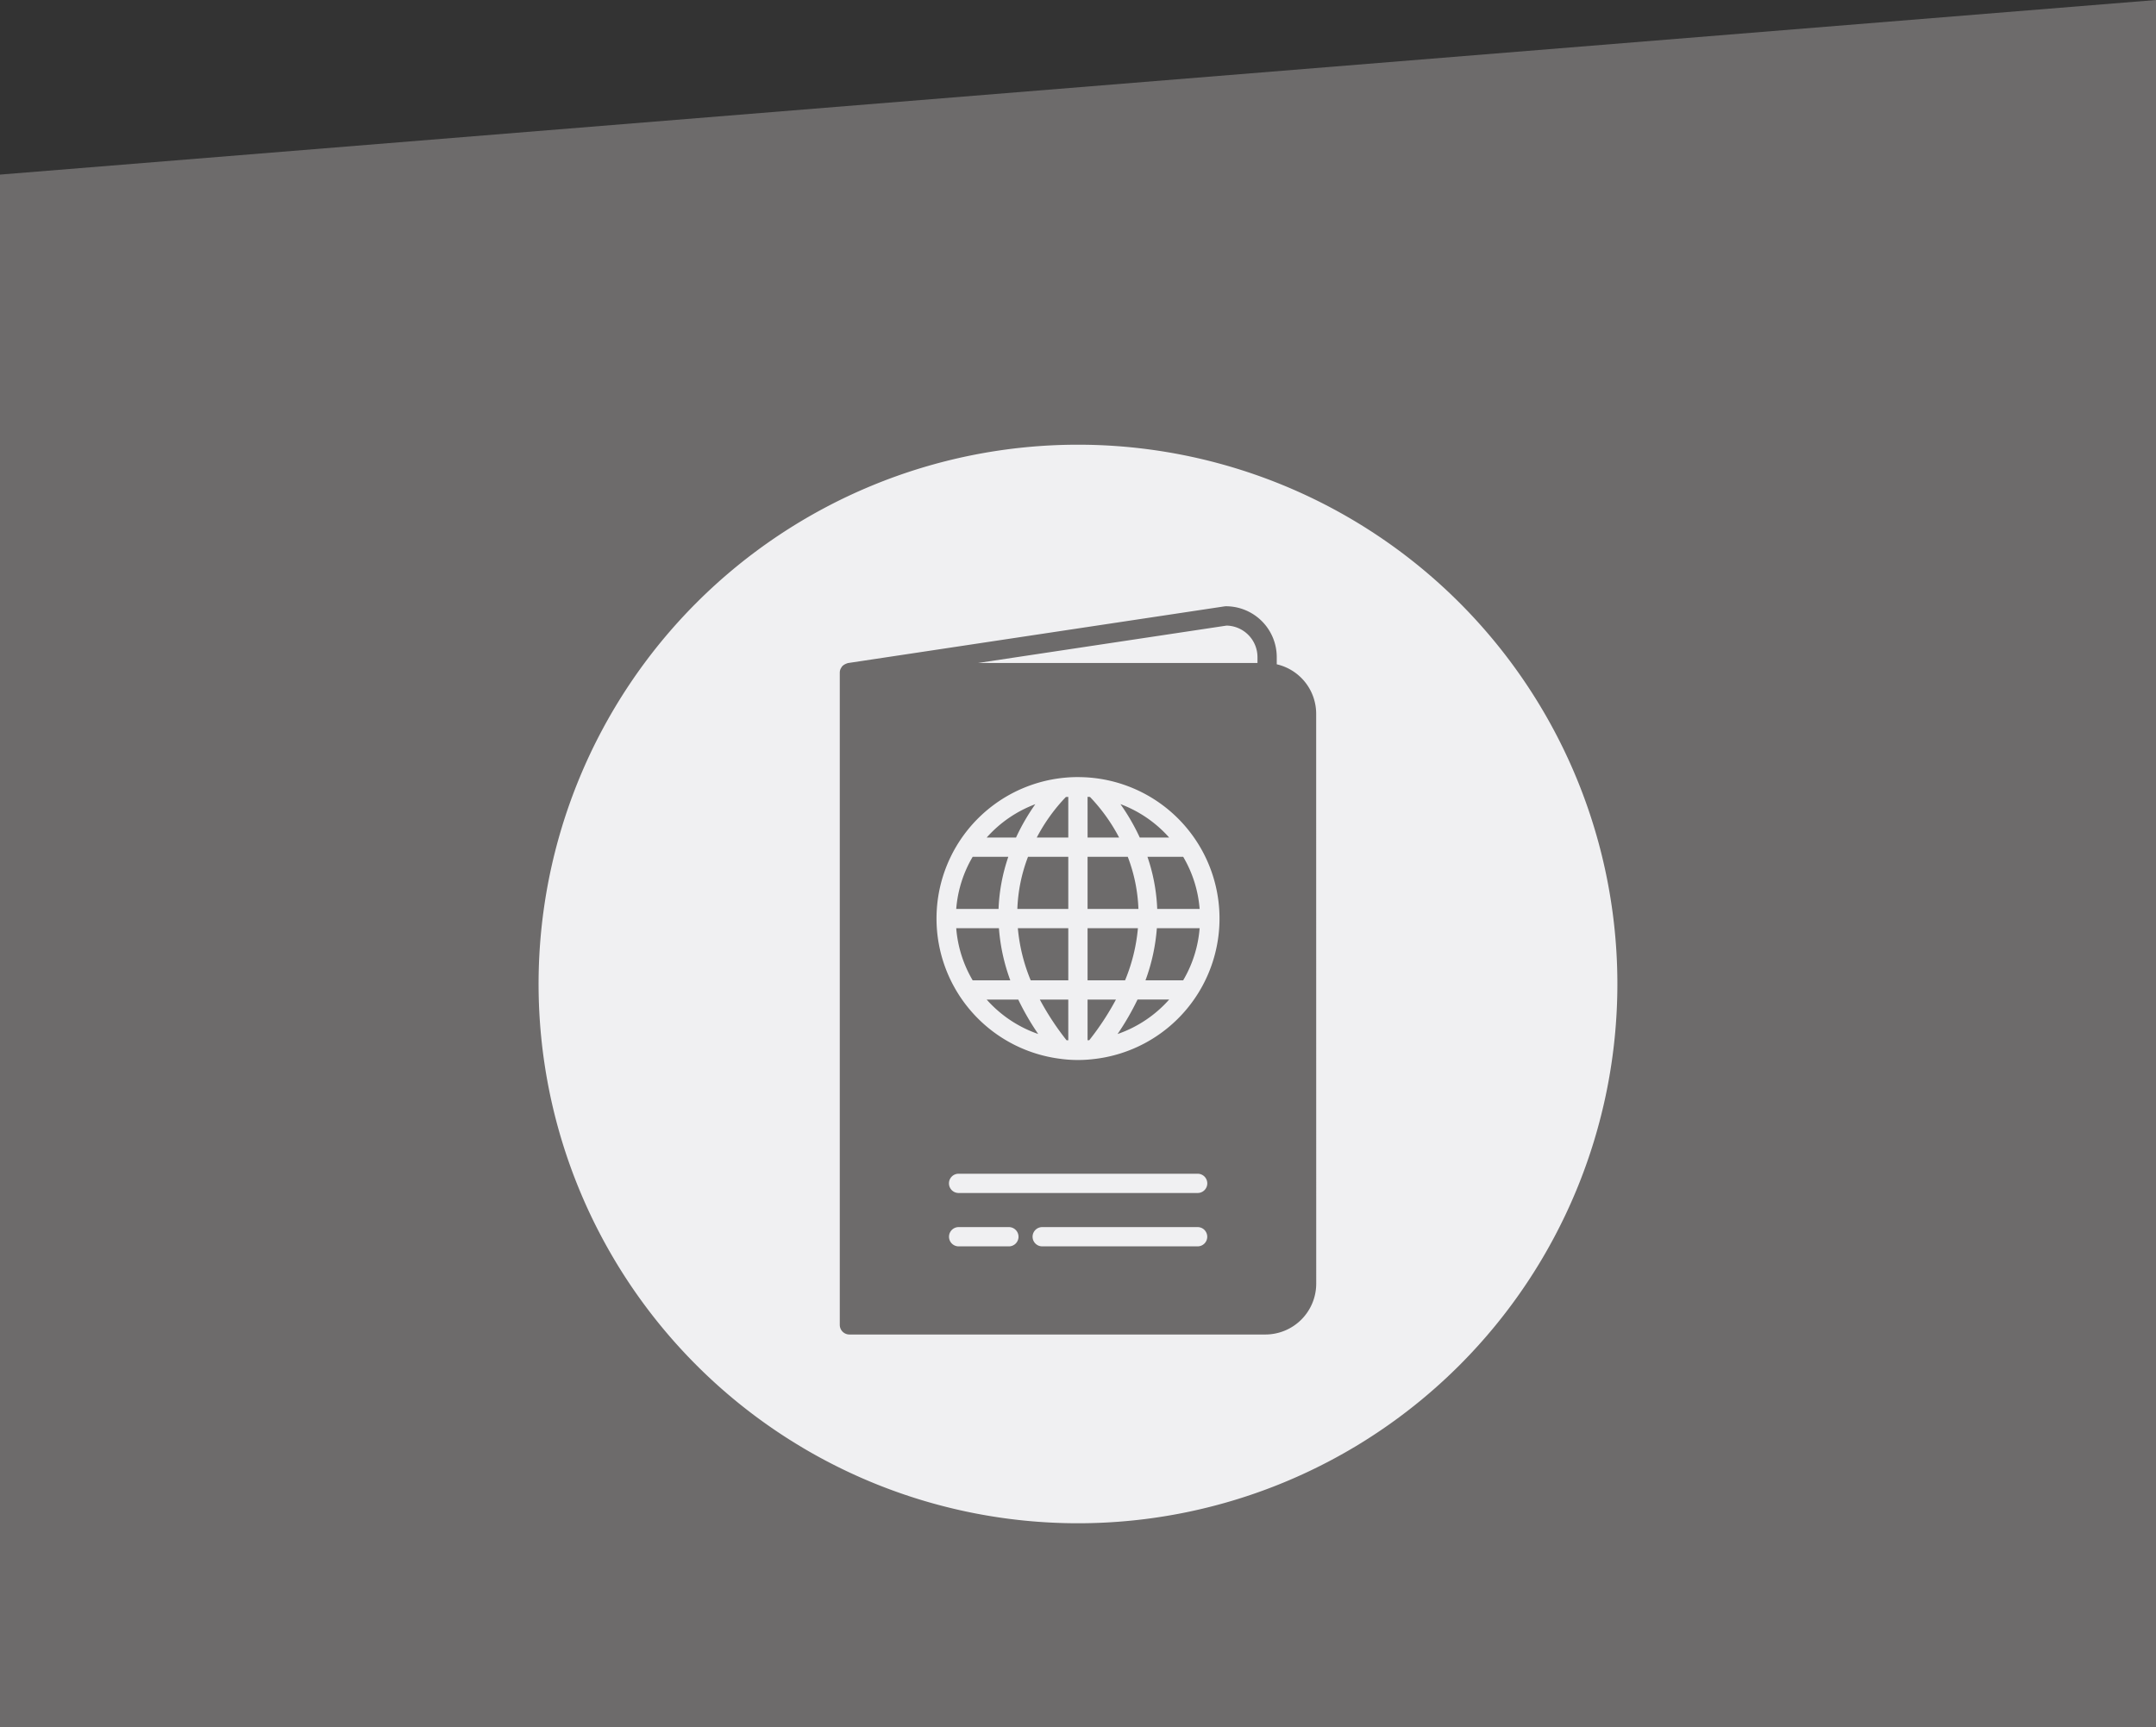 <svg xmlns="http://www.w3.org/2000/svg" width="200" height="160.261" viewBox="0 0 200 160.261">
  <rect x="0" y="0" width="200" height="160.261" fill="#333333" stroke="none"/>
  <g id="Group_89" data-name="Group 89" transform="translate(-4029 -2490.739)">
    <path id="Ruby_Texture_PT" d="M200,0,0,16.2V160.261H200Z" transform="translate(4029 2490.739)" fill="#6d6b6b"/>
    <g id="Group_83" data-name="Group 83" transform="translate(2426.961 -40)">
      <path id="Path_134" data-name="Path 134" d="M807.62,362.972a.894.894,0,0,0-.632-.262H792.6a.894.894,0,1,0,0,1.787h14.385a.893.893,0,0,0,.893-.894h0a.9.9,0,0,0-.261-.631" transform="translate(906.15 2281.886)" fill="#f0f0f2"/>
      <path id="Path_135" data-name="Path 135" d="M758.2,362.71h-4.659a.894.894,0,0,0,0,1.787H758.2a.894.894,0,1,0,0-1.787" transform="translate(937.397 2281.886)" fill="#f0f0f2"/>
      <path id="Path_136" data-name="Path 136" d="M776.372,338.231a.894.894,0,0,0-.632-.262H753.534a.894.894,0,0,0,0,1.787H775.74a.893.893,0,0,0,.893-.893h0a.9.9,0,0,0-.261-.632" transform="translate(937.399 2301.675)" fill="#f0f0f2"/>
      <path id="Path_137" data-name="Path 137" d="M789.374,83.858l-23.047,3.468h25.909v-.543a2.927,2.927,0,0,0-2.862-2.924" transform="translate(926.452 2504.926)" fill="#f0f0f2"/>
      <path id="Path_138" data-name="Path 138" d="M612.619,0a50.037,50.037,0,1,0,50.037,50.037A50.037,50.037,0,0,0,612.619,0m22.1,77.849A4.718,4.718,0,0,1,630,82.56H591.416a.894.894,0,0,1-.893-.894V21.145a.873.873,0,0,1,.067-.331.739.739,0,0,1,.058-.1.872.872,0,0,1,.119-.177,1.142,1.142,0,0,1,.4-.237.812.812,0,0,1,.12-.041L626.212,15a.957.957,0,0,1,.133-.01h0a4.718,4.718,0,0,1,4.713,4.712v.673a4.714,4.714,0,0,1,3.657,4.583Z" transform="translate(1089.418 2572.001)" fill="#f0f0f2"/>
      <path id="Path_139" data-name="Path 139" d="M760.123,154.089h0a13.121,13.121,0,0,0-1.56,26.149c.01,0,.019.006.029.006h.006a12.126,12.126,0,0,0,3.046,0h0l.014,0a13.121,13.121,0,0,0-1.538-26.153m-3.953,2.513a19.645,19.645,0,0,0-1.79,3.094h-2.72a11.355,11.355,0,0,1,4.51-3.094m-5.813,4.881h3.308a16.917,16.917,0,0,0-.906,4.838H748.83a11.24,11.24,0,0,1,1.526-4.838m0,11.463a11.244,11.244,0,0,1-1.526-4.838h3.961a17.745,17.745,0,0,0,1.055,4.838Zm1.3,1.787h2.928a24.46,24.46,0,0,0,1.85,3.192,11.352,11.352,0,0,1-4.778-3.192m7.569,3.774c-.054,0-.111,0-.165-.008a25.09,25.09,0,0,1-2.473-3.766h2.637Zm0-5.561h-3.486a16.412,16.412,0,0,1-1.193-4.838h4.679Zm0-6.625H754.5a15,15,0,0,1,.989-4.838h3.736Zm0-10.4V159.7H756.3a16.44,16.44,0,0,1,2.7-3.762c.077-.008.156-.006.234-.012Zm9.357,3.774h-2.727a19.721,19.721,0,0,0-1.792-3.1,11.359,11.359,0,0,1,4.519,3.1m-2.851,6.626h-4.718v-4.838h3.729a14.99,14.99,0,0,1,.989,4.838m-4.718-10.4c.075.006.152,0,.226.011a16.434,16.434,0,0,1,2.7,3.763h-2.924Zm0,12.187h4.671a16.393,16.393,0,0,1-1.192,4.838h-3.479Zm.158,10.391c-.052.005-.106,0-.158.008h0v-3.774h2.631a25.161,25.161,0,0,1-2.473,3.766m2.625-.571a24.6,24.6,0,0,0,1.852-3.2h2.935a11.357,11.357,0,0,1-4.787,3.2m6.09-4.983h-3.5a17.759,17.759,0,0,0,1.055-4.838h3.968a11.241,11.241,0,0,1-1.527,4.838m-2.408-6.625h0a16.921,16.921,0,0,0-.906-4.838h3.315a11.245,11.245,0,0,1,1.526,4.838Z" transform="translate(941.913 2448.752)" fill="#f0f0f2"/>
    </g>
  </g>
</svg>

